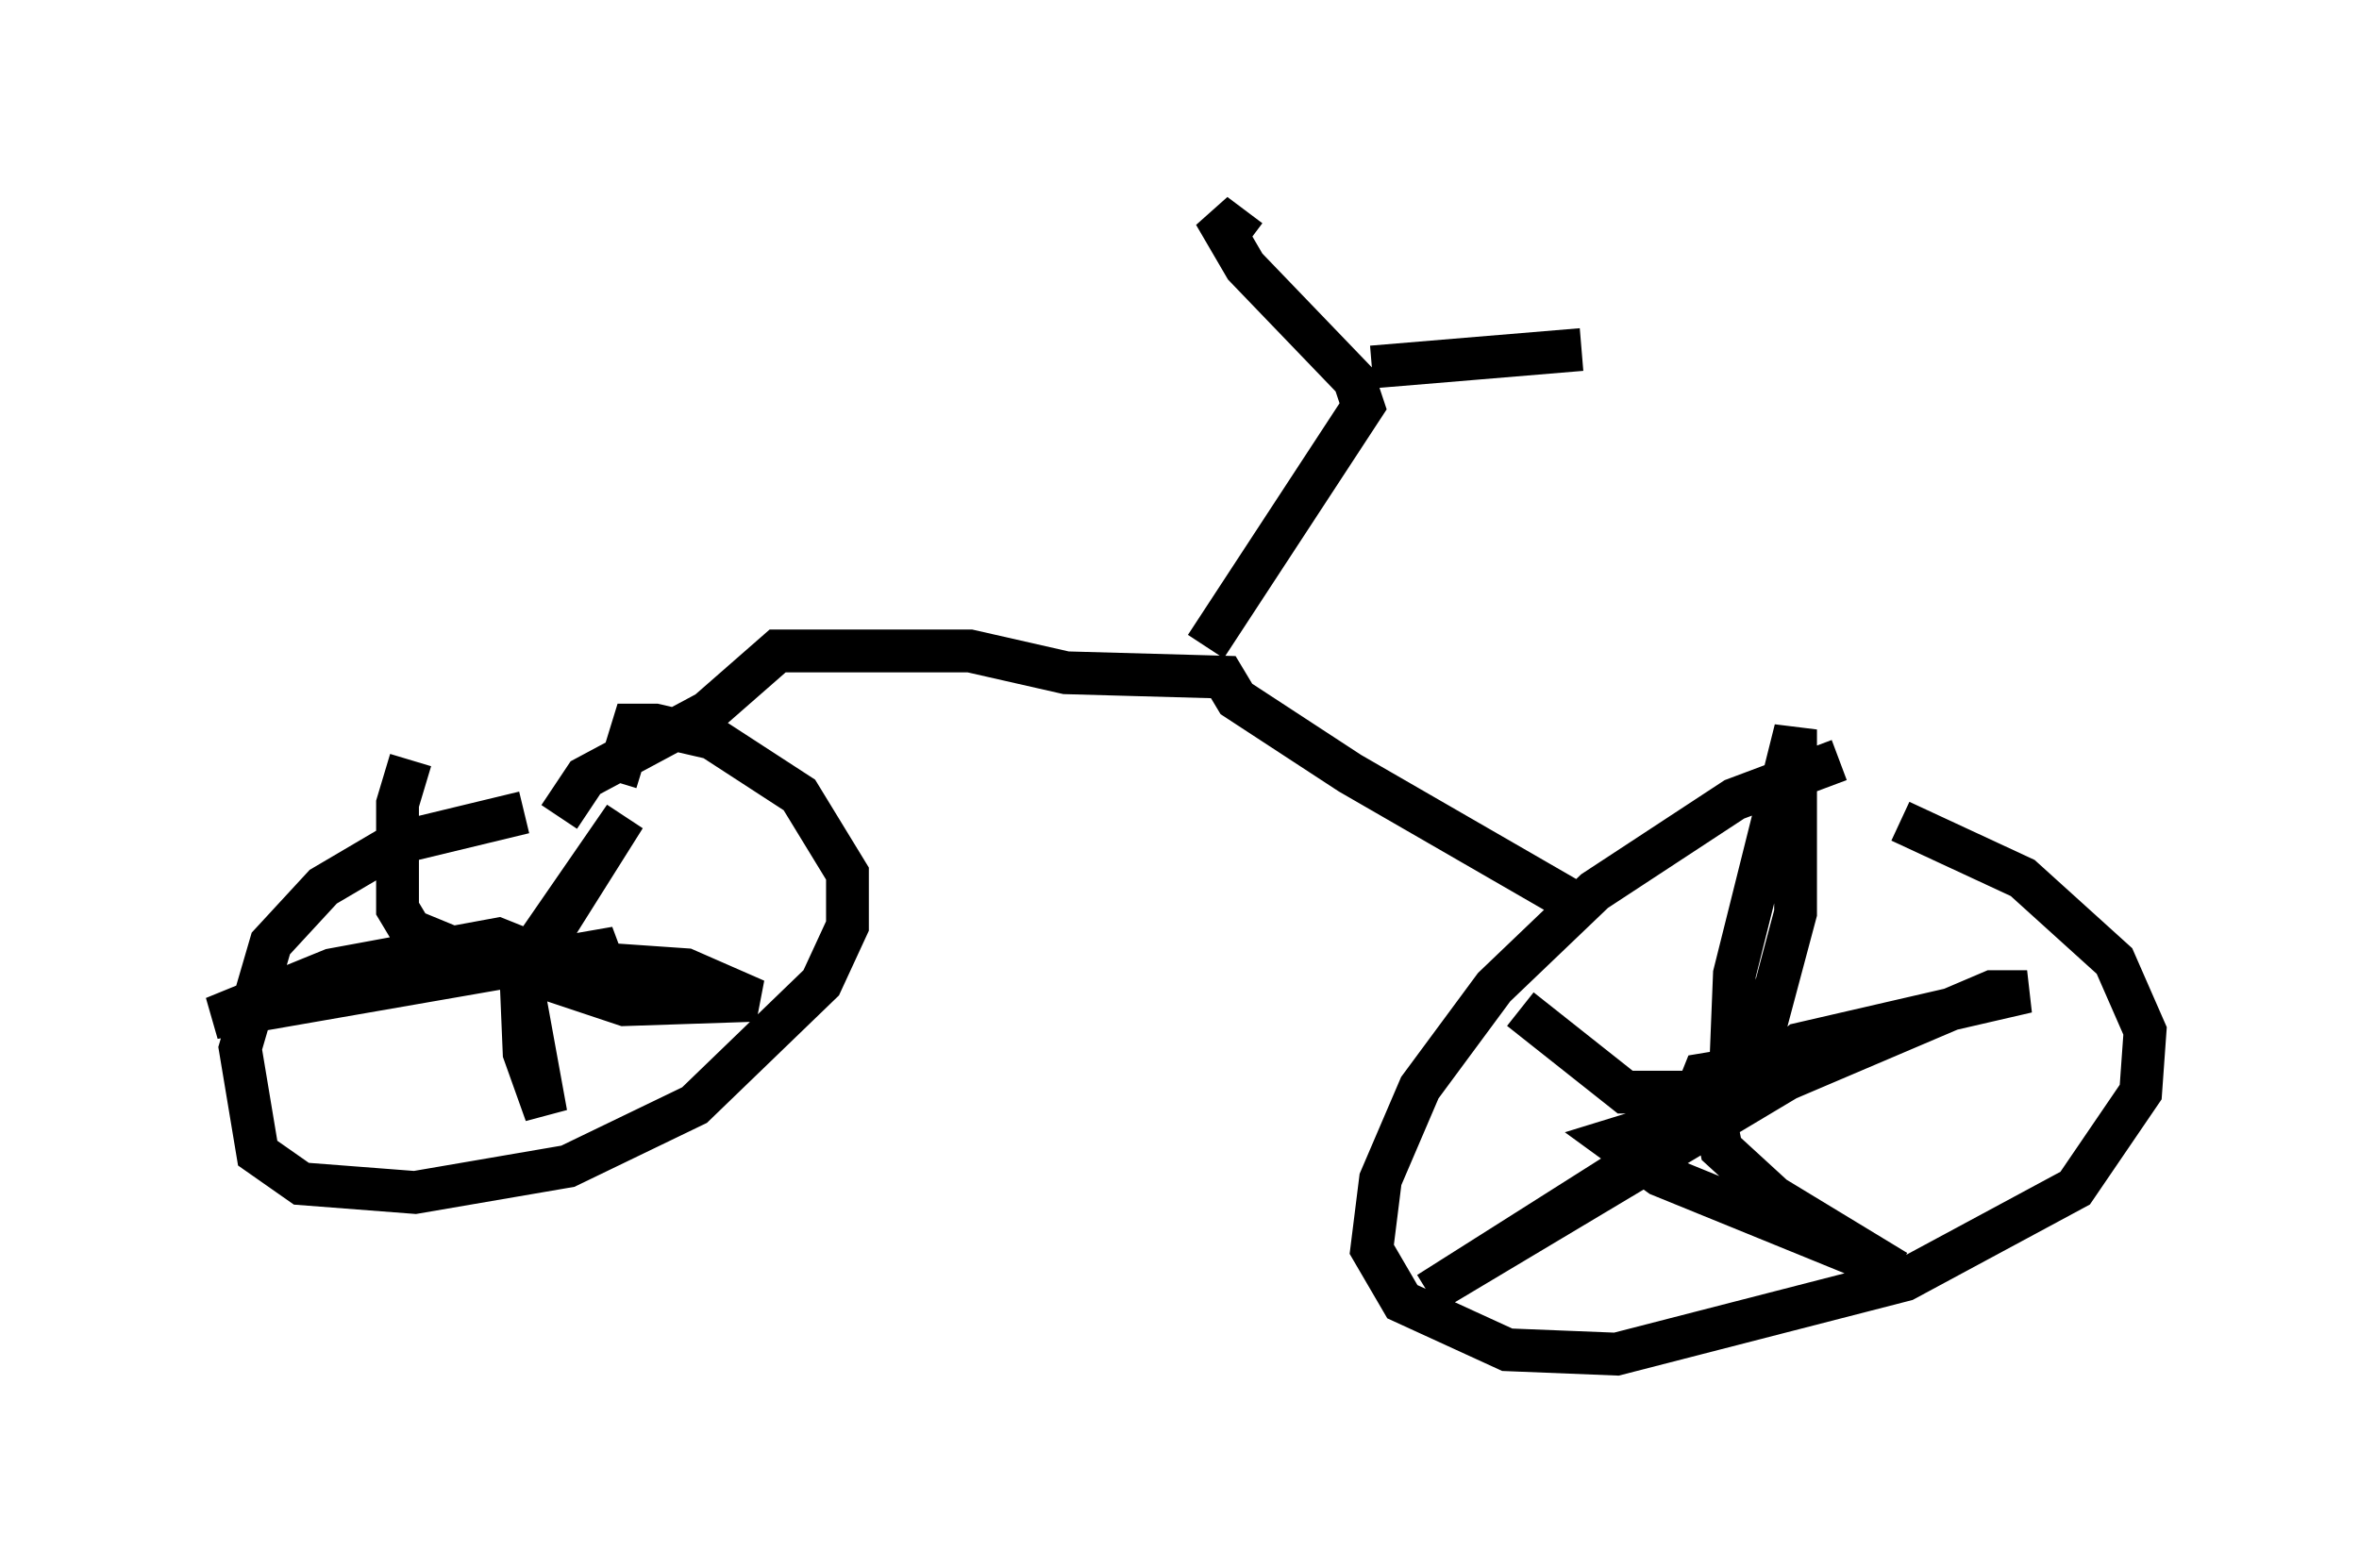 <?xml version="1.0" encoding="utf-8" ?>
<svg baseProfile="full" height="36.644" version="1.1" width="55.121" xmlns="http://www.w3.org/2000/svg" xmlns:ev="http://www.w3.org/2001/xml-events" xmlns:xlink="http://www.w3.org/1999/xlink"><defs /><rect fill="white" height="36.644" width="55.121" x="0" y="0" /><path d="M16.127, 19.088 m-3.879, -0.102 l-2.96, 0.715 -1.735, 1.021 l-1.225, 1.327 -0.715, 2.45 l0.408, 2.45 1.021, 0.715 l2.654, 0.204 3.573, -0.613 l2.96, -1.429 2.96, -2.858 l0.613, -1.327 0.0, -1.225 l-1.123, -1.838 -2.042, -1.327 l-1.327, -0.306 -0.51, 0.0 l-0.408, 1.327 m28.584, -0.51 l-2.45, 0.919 -3.267, 2.144 l-2.348, 2.246 -1.735, 2.348 l-0.919, 2.144 -0.204, 1.633 l0.715, 1.225 2.45, 1.123 l2.552, 0.102 6.738, -1.735 l3.981, -2.144 1.531, -2.246 l0.102, -1.429 -0.715, -1.633 l-2.144, -1.94 -2.858, -1.327 m-32.667, 3.675 l1.123, -1.021 1.735, -2.756 l-2.042, 2.96 0.51, 0.408 l2.96, 0.204 1.633, 0.715 l-3.063, 0.102 -2.45, -0.817 l0.613, 3.369 -0.51, -1.429 l-0.102, -2.45 -0.51, -0.204 l-3.879, 0.715 -2.756, 1.123 l9.392, -1.633 -0.51, 0.306 l-2.552, 0.0 -1.735, -0.715 l-0.306, -0.51 0.0, -2.45 l0.306, -1.021 m31.442, 7.146 l-1.225, 0.204 -0.204, 0.51 l0.613, 0.204 0.204, -0.51 l0.102, -2.552 1.429, -5.717 l0.0, 4.288 -1.225, 4.594 l0.102, -0.51 1.225, -1.021 l5.308, -1.225 -0.817, 0.0 l-6.227, 2.654 -2.654, 0.817 l1.123, 0.817 5.513, 2.246 l-2.858, -1.735 -1.225, -1.123 l-0.102, -0.51 -0.613, 0.0 l-6.125, 3.879 7.861, -4.696 l-3.267, 0.0 -2.45, -1.94 m1.327, -2.45 l-5.308, -3.063 -2.654, -1.735 l-0.306, -0.51 -3.675, -0.102 l-2.246, -0.51 -4.492, 0.0 l-1.633, 1.429 -2.858, 1.531 l-0.613, 0.919 m15.109, -3.981 l3.675, -5.615 -0.204, -0.613 l-2.552, -2.654 -0.715, -1.225 l0.817, 0.613 m2.858, 2.96 l4.9, -0.408 m-18.579, 6.84 " fill="none" stroke="black" stroke-width="1" /></svg>